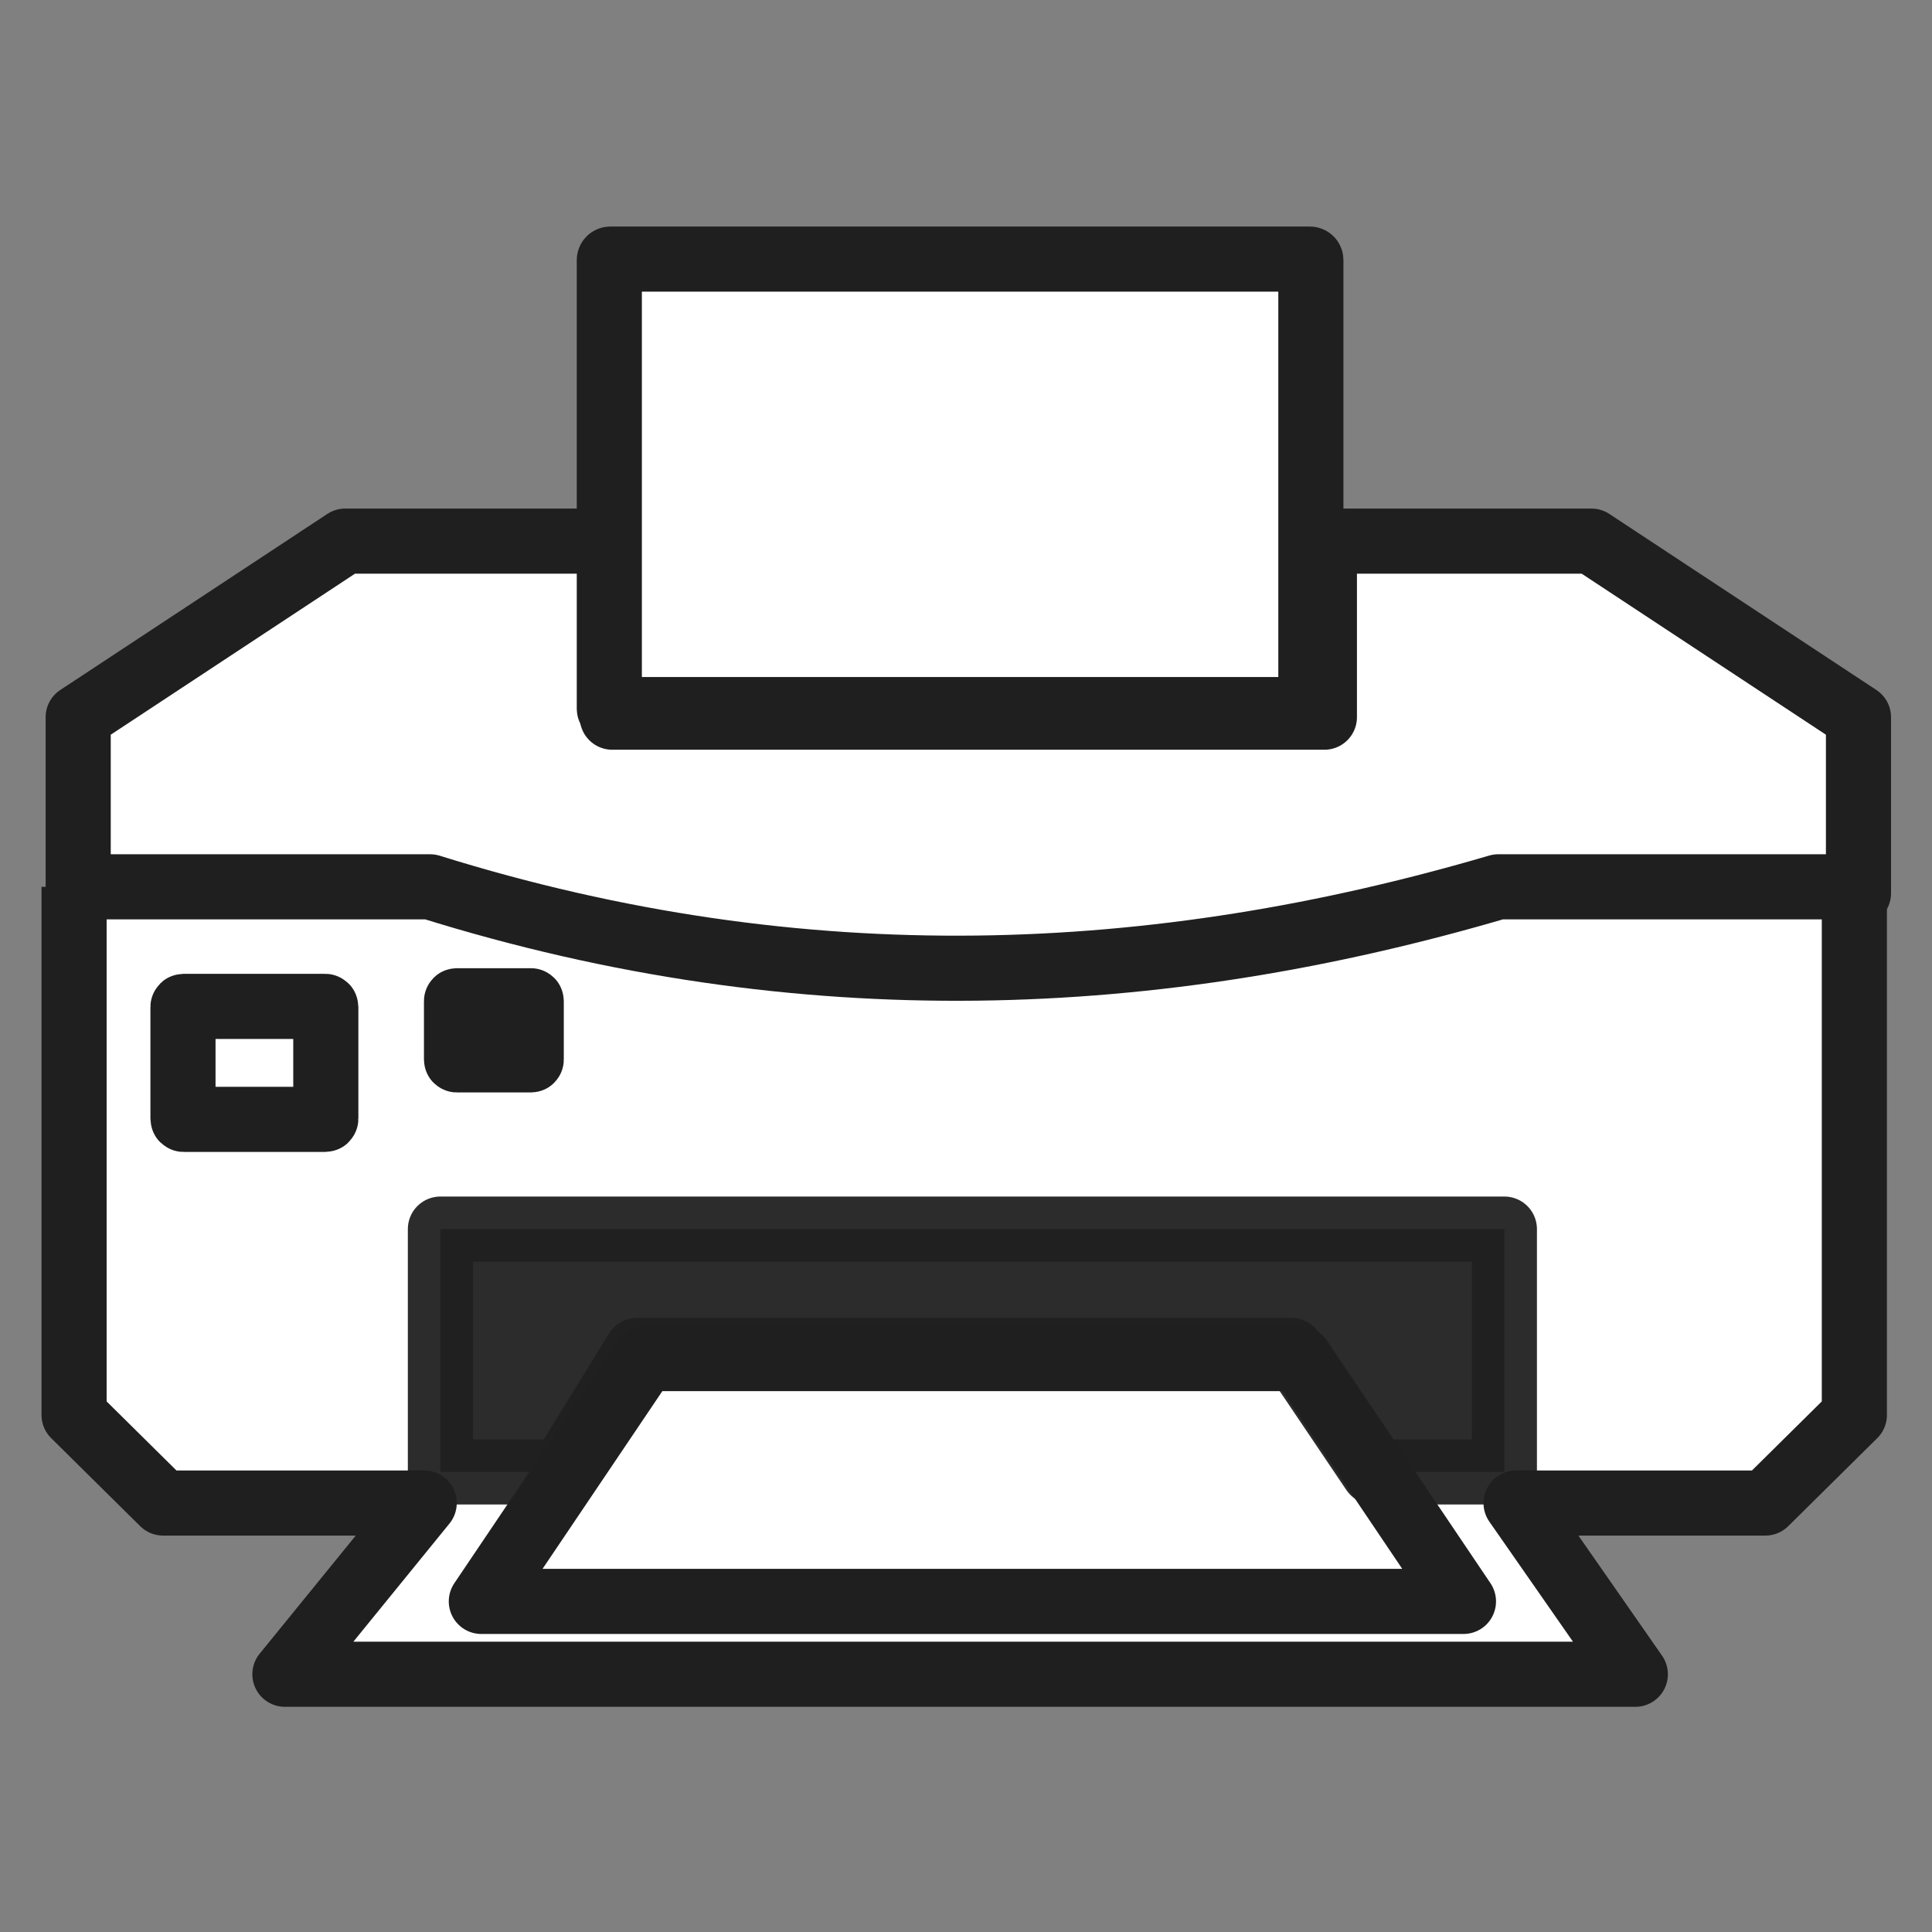 <?xml version="1.0" encoding="UTF-8" standalone="no"?>
<!-- Created with Inkscape (http://www.inkscape.org/) -->

<svg
   xmlns:dc="http://purl.org/dc/elements/1.1/"
   xmlns:cc="http://creativecommons.org/ns#"
   xmlns:rdf="http://www.w3.org/1999/02/22-rdf-syntax-ns#"
   xmlns:svg="http://www.w3.org/2000/svg"
   xmlns="http://www.w3.org/2000/svg"
   xmlns:sodipodi="http://sodipodi.sourceforge.net/DTD/sodipodi-0.dtd"
   xmlns:inkscape="http://www.inkscape.org/namespaces/inkscape"
   width="512"
   height="512"
   id="svg3820"
   version="1.1"
   inkscape:version="0.48.2 r9819"
   sodipodi:docname="drucker.svg">
  <rect width="100%" height="100%" fill="#808080" stroke="none"/>
  <defs
     id="defs3822" />
  <sodipodi:namedview
     id="base"
     pagecolor="#ffffff"
     bordercolor="#666666"
     borderopacity="1.0"
     inkscape:pageopacity="0.0"
     inkscape:pageshadow="2"
     inkscape:zoom="0.52"
     inkscape:cx="435.27051"
     inkscape:cy="150.18478"
     inkscape:document-units="px"
     inkscape:current-layer="layer1"
     showgrid="false"
     showguides="true"
     inkscape:guide-bbox="true"
     inkscape:window-width="1366"
     inkscape:window-height="706"
     inkscape:window-x="-8"
     inkscape:window-y="-8"
     inkscape:window-maximized="1">
    <inkscape:grid
       type="xygrid"
       id="grid3828"
       empspacing="5"
       visible="true"
       enabled="true"
       snapvisiblegridlinesonly="true" />
  </sodipodi:namedview>
  <g
     inkscape:label="Ebene 1"
     inkscape:groupmode="layer"
     id="layer1"
     transform="translate(0,-540.362)">
    <g
       id="g3861"
       transform="matrix(0.766,0,0,0.766,10.904,186.528)">
      <path
         style="fill:#ffffff;fill-opacity:1;stroke:#1f1f1f;stroke-width:22.527;stroke-linecap:butt;stroke-linejoin:round;stroke-miterlimit:4;stroke-opacity:1;stroke-dasharray:none"
         d="m 197.593,649.133 -92.388,0 -92.388,60.911 0,60.911 123.184,0 c 127.076,36.567 250.068,34.766 369.552,0 l 123.184,0 0,-60.911 -92.388,-60.911 -92.388,0 0,60.911 -246.368,0 z"
         id="path3806"
         inkscape:connector-curvature="0"
         sodipodi:nodetypes="ccccccccccccc" />
      <path
         inkscape:connector-curvature="0"
         style="fill:#ffffff;fill-opacity:1;stroke:#1f1f1f;stroke-width:22.527;stroke-linecap:round;stroke-linejoin:round;stroke-miterlimit:4;stroke-opacity:1;stroke-dasharray:none"
         d="m 196.915,551.563 242.02,0 c 0.192,0 0.346,0.153 0.346,0.342 l 0,155.176 c 0,0.189 -0.154,0.342 -0.346,0.342 l -242.02,0 c -0.192,0 -0.346,-0.153 -0.346,-0.342 l 0,-155.176 c 0,-0.189 0.154,-0.342 0.346,-0.342 z"
         id="path3808" />
      <path
         style="fill:#ffffff;fill-opacity:1;stroke:#1f1f1f;stroke-width:22.527;stroke-linecap:butt;stroke-linejoin:round;stroke-miterlimit:4;stroke-opacity:1;stroke-dasharray:none"
         d="m 11.389,768.734 0,182.732 30.796,30.455 90.337,0 -48.19,59.241 467.202,0 -41.266,-59.241 86.245,0 30.796,-30.455 0,-182.732 -123.184,0 c -117.929,34.643 -240.246,40.363 -369.552,0 l -123.184,0"
         id="path3810"
         inkscape:connector-curvature="0"
         sodipodi:nodetypes="ccccccccccccc" />
      <path
         inkscape:connector-curvature="0"
         style="fill:#ffffff;fill-opacity:1;stroke:#1f1f1f;stroke-width:22.527;stroke-linecap:round;stroke-linejoin:round;stroke-miterlimit:4;stroke-opacity:1;stroke-dasharray:none"
         d="m 49.292,810.098 48.969,0 c 0.123,0 0.222,0.098 0.222,0.219 l 0,38.654 c 0,0.122 -0.099,0.219 -0.222,0.219 l -48.969,0 c -0.123,0 -0.222,-0.098 -0.222,-0.219 l 0,-38.654 c 0,-0.122 0.099,-0.219 0.222,-0.219 z"
         id="path3812" />
      <path
         inkscape:connector-curvature="0"
         style="fill:#ffffff;fill-opacity:1;stroke:#1f1f1f;stroke-width:22.527;stroke-linecap:round;stroke-linejoin:round;stroke-miterlimit:4;stroke-opacity:1;stroke-dasharray:none"
         d="m 143.82,808.154 25.618,0 c 0.064,0 0.116,0.051 0.116,0.115 l 0,20.222 c 0,0.064 -0.052,0.115 -0.116,0.115 l -25.618,0 c -0.064,0 -0.116,-0.051 -0.116,-0.115 l 0,-20.222 c 0,-0.064 0.052,-0.115 0.116,-0.115 z"
         id="path3814" />
      <path
         style="opacity:0.939;fill:#1f1f1f;fill-opacity:1;stroke:#1f1f1f;stroke-width:22.527;stroke-linecap:round;stroke-linejoin:round;stroke-miterlimit:4;stroke-opacity:1;stroke-dasharray:none"
         d="m 506.23,971.156 0,-84.006 -368.099,0 0,84.006 42.065,0 25.892,-42.003 226.522,0 28.315,42.003 1.054,0 z"
         id="path3816"
         inkscape:connector-curvature="0"
         sodipodi:nodetypes="cccccccccc" />
      <path
         style="fill:none;stroke:#1f1f1f;stroke-width:22.527;stroke-linecap:round;stroke-linejoin:round;stroke-miterlimit:4;stroke-opacity:1;stroke-dasharray:none"
         d="m 152.289,1015.96 28.315,-42.003 28.315,-42.003 226.522,0 56.631,84.006 z"
         id="path3818"
         inkscape:connector-curvature="0" />
    </g>
  </g>
</svg>
